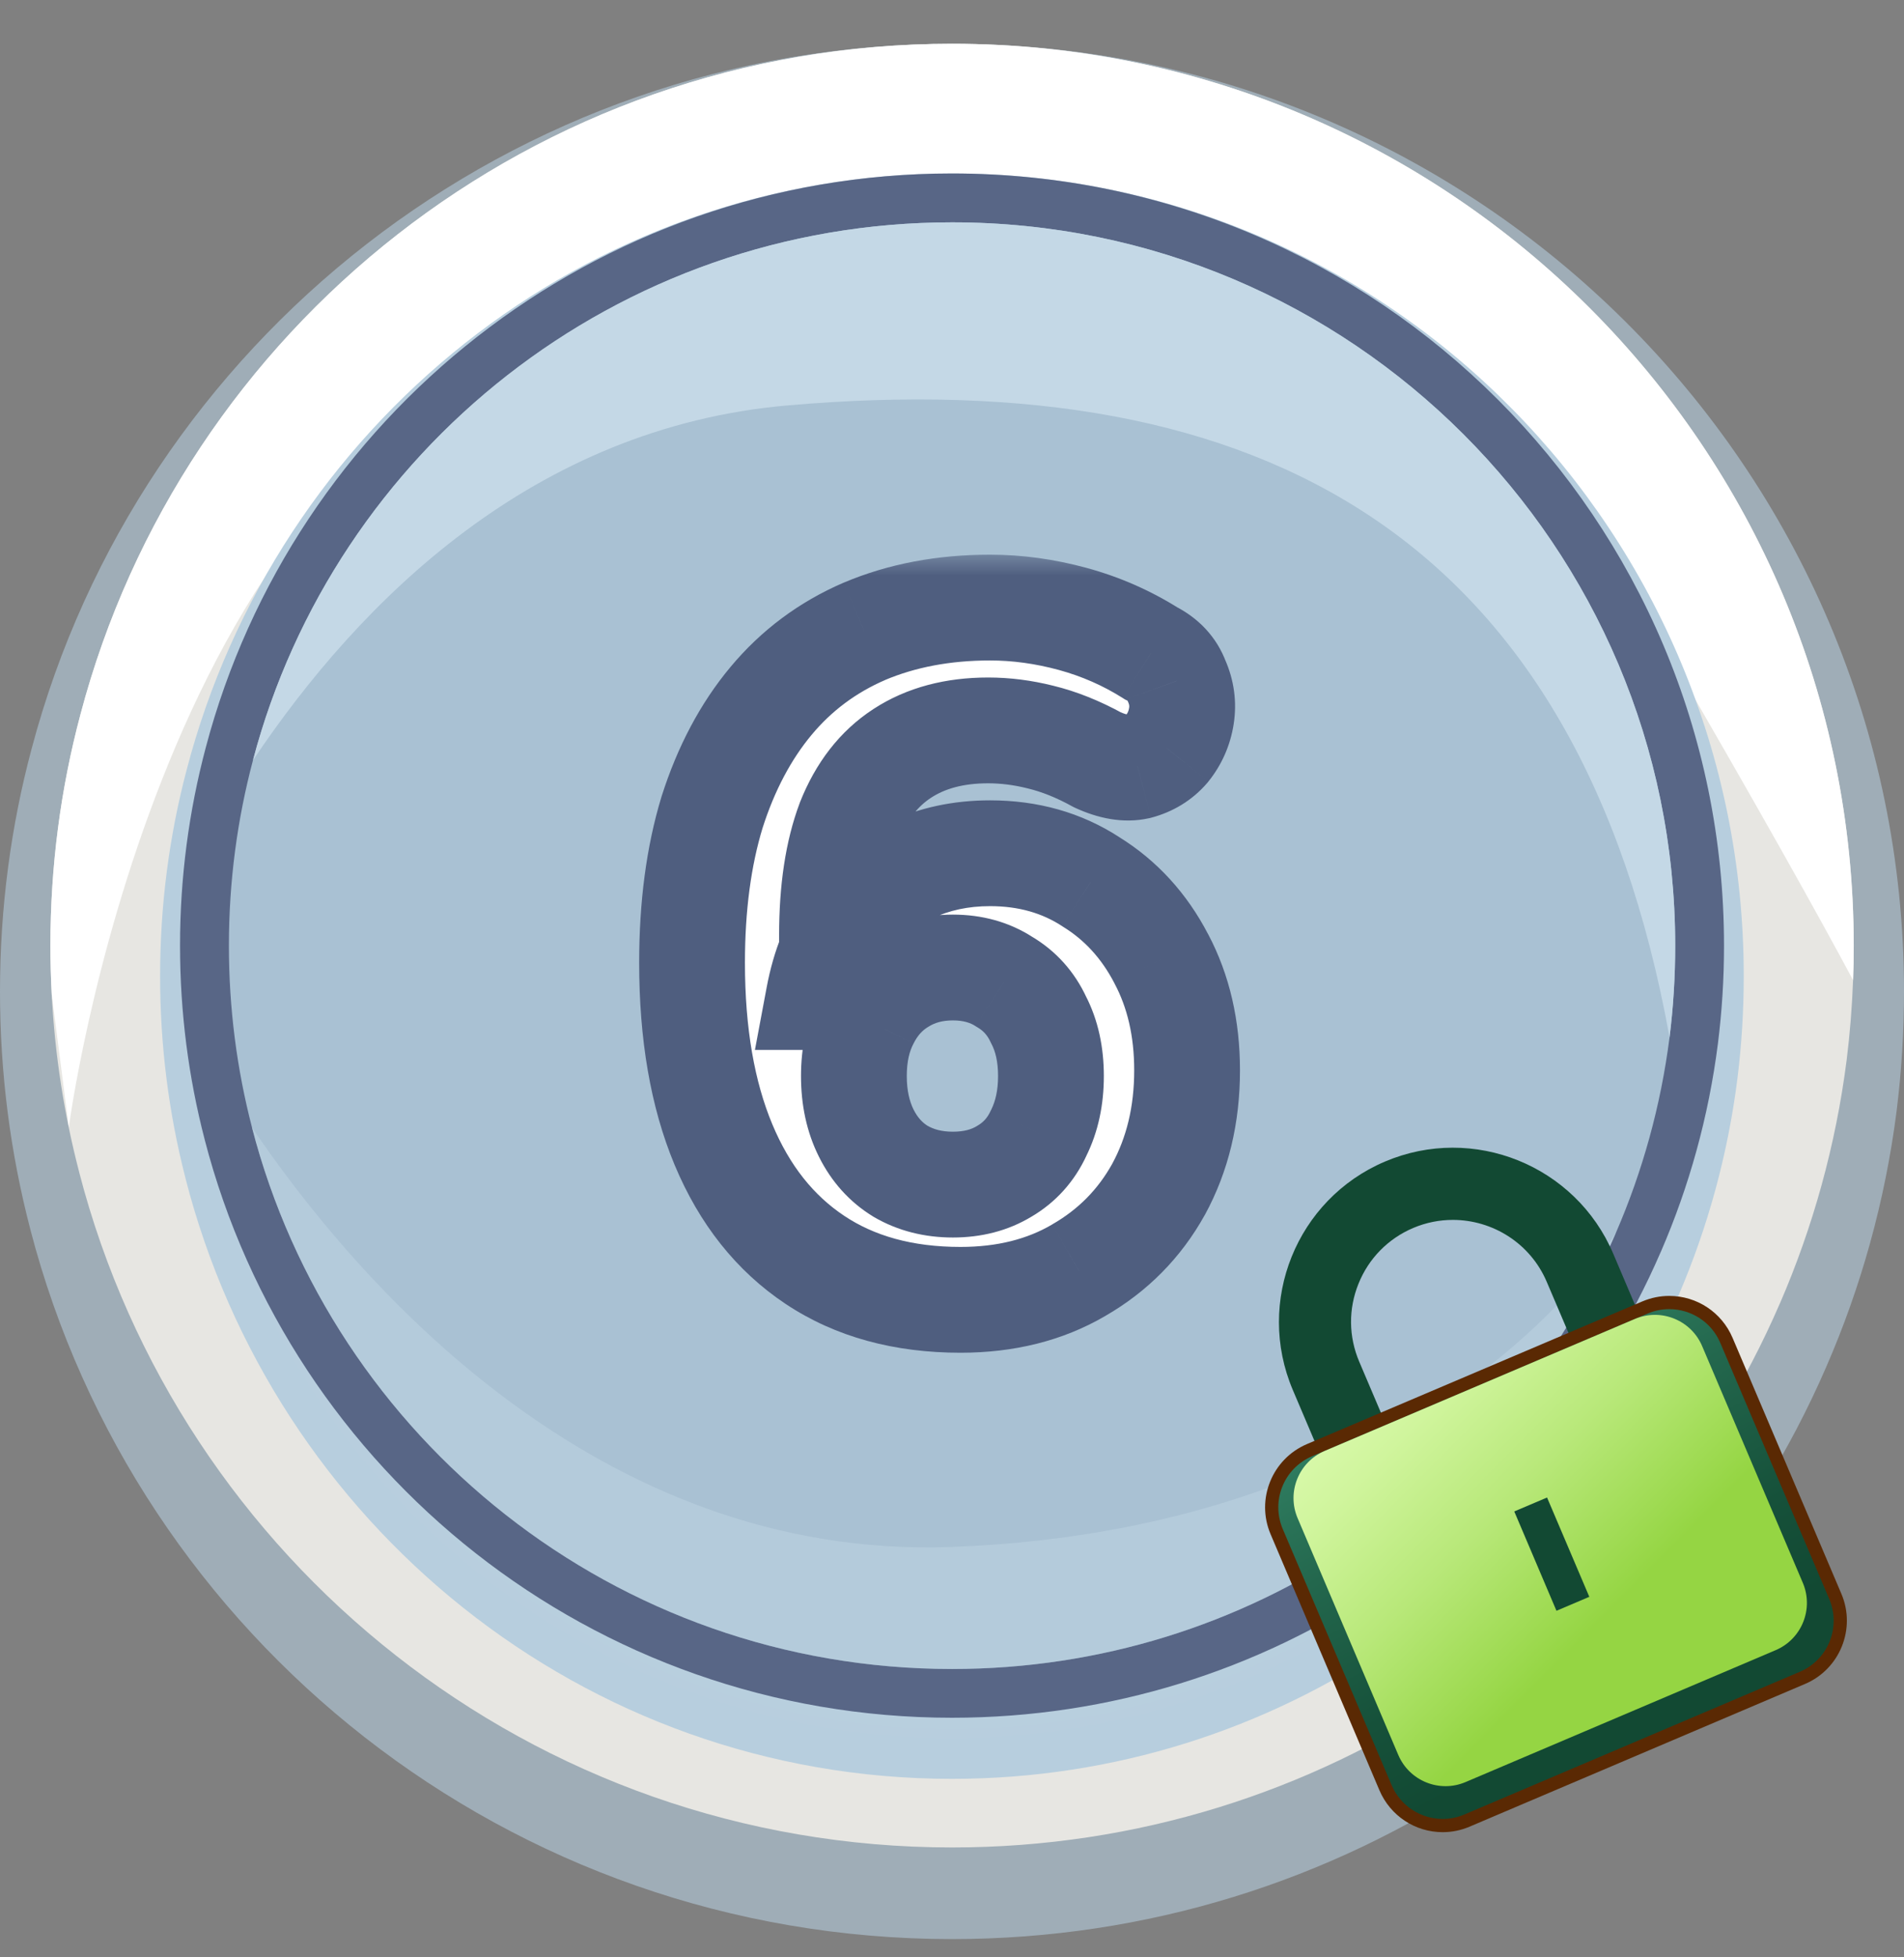 <svg width="36" height="37" viewBox="0 0 36 37" fill="none" xmlns="http://www.w3.org/2000/svg">
<rect x="0" y="0" width="36" height="37" fill="#808080" stroke="none"/>
<path d="M36 18.741C36 19.51 35.952 20.267 35.859 21.011C35.642 22.707 35.187 24.331 34.528 25.843C34.528 25.843 34.528 25.846 34.526 25.848C31.764 32.206 25.402 36.655 18 36.655C9.62 36.655 2.581 30.956 0.574 23.242V23.24C0.198 21.802 0 20.294 0 18.741C0 17.154 0.207 15.614 0.599 14.15C2.634 6.481 9.654 0.828 18 0.828C27.941 0.828 36 8.848 36 18.741Z" fill="#9FADB7"/>
<path d="M35.05 17.876C35.05 18.094 35.046 18.312 35.037 18.528C35.018 19.037 34.978 19.539 34.916 20.035C34.71 21.65 34.279 23.194 33.656 24.634C33.656 24.634 33.656 24.636 33.653 24.639C31.037 30.69 25.012 34.923 18.001 34.923C10.064 34.923 3.399 29.501 1.497 22.159V22.157C1.215 21.076 1.038 19.951 0.978 18.798C0.962 18.491 0.953 18.185 0.953 17.875C0.953 16.364 1.149 14.9 1.521 13.505C3.447 6.207 10.097 0.827 18.001 0.827C27.417 0.828 35.05 8.46 35.05 17.876Z" fill="#E7E6E2"/>
<path d="M35.049 17.876C35.049 18.094 35.046 18.312 35.037 18.528C34.392 17.323 33.291 15.345 31.423 12.133C27.28 5.007 18.001 4.203 10.476 6.458C2.949 8.715 1.301 21.311 1.301 21.311L0.978 18.798C0.962 18.492 0.953 18.186 0.953 17.876C0.953 16.365 1.149 14.901 1.521 13.506C3.447 6.207 10.097 0.828 18.001 0.828C27.416 0.828 35.049 8.461 35.049 17.876Z" fill="white"/>
<path d="M32.97 18.453C32.97 19.105 32.93 19.746 32.852 20.376C32.672 21.813 32.293 23.188 31.745 24.469C31.745 24.469 31.745 24.471 31.744 24.473C29.447 29.858 24.156 33.626 17.998 33.626C11.028 33.626 5.175 28.8 3.505 22.266V22.264C3.192 21.046 3.027 19.769 3.027 18.453C3.027 17.109 3.2 15.805 3.526 14.564C5.218 8.068 11.057 3.28 17.998 3.28C26.267 3.28 32.97 10.073 32.97 18.453Z" fill="url(#paint0_radial_26736_242427)"/>
<path d="M32.597 17.875C32.597 18.502 32.558 19.119 32.482 19.724C32.307 21.106 31.937 22.429 31.403 23.662C31.403 23.662 31.403 23.663 31.401 23.665C29.162 28.846 24.003 32.471 18.001 32.471C11.205 32.471 5.498 27.828 3.87 21.542V21.541C3.565 20.369 3.404 19.14 3.404 17.875C3.404 16.581 3.573 15.327 3.89 14.133C5.54 7.885 11.233 3.279 18 3.279C26.062 3.279 32.597 9.814 32.597 17.875Z" fill="#586686"/>
<path d="M31.674 17.876C31.674 18.463 31.638 19.041 31.567 19.609C31.402 20.903 31.056 22.142 30.556 23.297C30.556 23.297 30.556 23.299 30.555 23.3C28.457 28.153 23.625 31.549 18.001 31.549C11.635 31.549 6.289 27.2 4.764 21.312V21.31C4.479 20.213 4.328 19.062 4.328 17.876C4.328 16.664 4.486 15.489 4.783 14.371C6.329 8.518 11.661 4.203 18.001 4.203C25.553 4.203 31.674 10.325 31.674 17.876Z" fill="#A9C1D3"/>
<path d="M31.674 17.876C31.674 18.462 31.638 19.041 31.567 19.608C29.855 10.171 23.917 6.873 14.886 7.664C10.088 8.085 6.817 11.34 4.783 14.371C6.329 8.518 11.661 4.203 18.001 4.203C25.552 4.203 31.674 10.325 31.674 17.876Z" fill="#C4D8E6"/>
<path opacity="0.43" d="M30.554 23.301C28.456 28.154 23.624 31.55 18 31.55C11.635 31.55 6.288 27.2 4.764 21.312C6.704 24.175 11.239 29.497 18 29.242C27.087 28.901 30.45 23.47 30.554 23.301Z" fill="#C4D8E6"/>
<mask id="path-9-outside-1_26736_242427" maskUnits="userSpaceOnUse" x="11.271" y="10.373" width="13" height="16" fill="black">
<rect fill="white" x="11.271" y="10.373" width="13" height="16"/>
<path d="M18.161 24.571C17.081 24.571 16.163 24.319 15.407 23.815C14.651 23.311 14.075 22.585 13.679 21.637C13.283 20.689 13.085 19.543 13.085 18.199C13.085 17.131 13.211 16.183 13.463 15.355C13.727 14.527 14.099 13.825 14.579 13.249C15.059 12.673 15.647 12.235 16.343 11.935C17.051 11.635 17.843 11.485 18.719 11.485C19.235 11.485 19.757 11.557 20.285 11.701C20.813 11.845 21.305 12.061 21.761 12.349C22.001 12.469 22.163 12.643 22.247 12.871C22.343 13.087 22.373 13.309 22.337 13.537C22.301 13.765 22.211 13.969 22.067 14.149C21.923 14.317 21.737 14.431 21.509 14.491C21.293 14.539 21.041 14.497 20.753 14.365C20.381 14.161 20.021 14.017 19.673 13.933C19.337 13.849 19.007 13.807 18.683 13.807C18.047 13.807 17.507 13.951 17.063 14.239C16.619 14.527 16.283 14.959 16.055 15.535C15.839 16.111 15.731 16.825 15.731 17.677V18.847H15.479C15.587 18.271 15.785 17.785 16.073 17.389C16.373 16.981 16.751 16.669 17.207 16.453C17.663 16.237 18.167 16.129 18.719 16.129C19.439 16.129 20.075 16.309 20.627 16.669C21.191 17.017 21.635 17.503 21.959 18.127C22.283 18.739 22.445 19.441 22.445 20.233C22.445 21.073 22.265 21.823 21.905 22.483C21.545 23.131 21.041 23.641 20.393 24.013C19.757 24.385 19.013 24.571 18.161 24.571ZM18.017 22.393C18.389 22.393 18.713 22.309 18.989 22.141C19.277 21.973 19.493 21.733 19.637 21.421C19.793 21.109 19.871 20.749 19.871 20.341C19.871 19.933 19.793 19.579 19.637 19.279C19.493 18.967 19.277 18.727 18.989 18.559C18.713 18.379 18.389 18.289 18.017 18.289C17.645 18.289 17.315 18.379 17.027 18.559C16.751 18.727 16.535 18.967 16.379 19.279C16.223 19.579 16.145 19.933 16.145 20.341C16.145 20.749 16.223 21.109 16.379 21.421C16.535 21.733 16.751 21.973 17.027 22.141C17.315 22.309 17.645 22.393 18.017 22.393Z"/>
</mask>
<path d="M18.161 24.571C17.081 24.571 16.163 24.319 15.407 23.815C14.651 23.311 14.075 22.585 13.679 21.637C13.283 20.689 13.085 19.543 13.085 18.199C13.085 17.131 13.211 16.183 13.463 15.355C13.727 14.527 14.099 13.825 14.579 13.249C15.059 12.673 15.647 12.235 16.343 11.935C17.051 11.635 17.843 11.485 18.719 11.485C19.235 11.485 19.757 11.557 20.285 11.701C20.813 11.845 21.305 12.061 21.761 12.349C22.001 12.469 22.163 12.643 22.247 12.871C22.343 13.087 22.373 13.309 22.337 13.537C22.301 13.765 22.211 13.969 22.067 14.149C21.923 14.317 21.737 14.431 21.509 14.491C21.293 14.539 21.041 14.497 20.753 14.365C20.381 14.161 20.021 14.017 19.673 13.933C19.337 13.849 19.007 13.807 18.683 13.807C18.047 13.807 17.507 13.951 17.063 14.239C16.619 14.527 16.283 14.959 16.055 15.535C15.839 16.111 15.731 16.825 15.731 17.677V18.847H15.479C15.587 18.271 15.785 17.785 16.073 17.389C16.373 16.981 16.751 16.669 17.207 16.453C17.663 16.237 18.167 16.129 18.719 16.129C19.439 16.129 20.075 16.309 20.627 16.669C21.191 17.017 21.635 17.503 21.959 18.127C22.283 18.739 22.445 19.441 22.445 20.233C22.445 21.073 22.265 21.823 21.905 22.483C21.545 23.131 21.041 23.641 20.393 24.013C19.757 24.385 19.013 24.571 18.161 24.571ZM18.017 22.393C18.389 22.393 18.713 22.309 18.989 22.141C19.277 21.973 19.493 21.733 19.637 21.421C19.793 21.109 19.871 20.749 19.871 20.341C19.871 19.933 19.793 19.579 19.637 19.279C19.493 18.967 19.277 18.727 18.989 18.559C18.713 18.379 18.389 18.289 18.017 18.289C17.645 18.289 17.315 18.379 17.027 18.559C16.751 18.727 16.535 18.967 16.379 19.279C16.223 19.579 16.145 19.933 16.145 20.341C16.145 20.749 16.223 21.109 16.379 21.421C16.535 21.733 16.751 21.973 17.027 22.141C17.315 22.309 17.645 22.393 18.017 22.393Z" fill="white"/>
<path d="M15.407 23.815L14.852 24.647L15.407 23.815ZM13.679 21.637L12.756 22.022L13.679 21.637ZM13.463 15.355L12.51 15.051L12.506 15.064L13.463 15.355ZM14.579 13.249L13.811 12.609L14.579 13.249ZM16.343 11.935L15.953 11.014L15.947 11.016L16.343 11.935ZM20.285 11.701L20.548 10.736L20.548 10.736L20.285 11.701ZM21.761 12.349L21.227 13.194L21.269 13.221L21.314 13.243L21.761 12.349ZM22.247 12.871L21.309 13.216L21.32 13.247L21.333 13.277L22.247 12.871ZM22.337 13.537L21.349 13.381V13.381L22.337 13.537ZM22.067 14.149L22.826 14.8L22.837 14.787L22.848 14.773L22.067 14.149ZM21.509 14.491L21.726 15.467L21.745 15.463L21.764 15.458L21.509 14.491ZM20.753 14.365L20.272 15.242L20.304 15.259L20.336 15.274L20.753 14.365ZM19.673 13.933L19.43 14.903L19.438 14.905L19.673 13.933ZM17.063 14.239L16.519 13.4L17.063 14.239ZM16.055 15.535L15.125 15.167L15.122 15.175L15.119 15.184L16.055 15.535ZM15.731 18.847V19.847H16.731V18.847H15.731ZM15.479 18.847L14.496 18.663L14.274 19.847H15.479V18.847ZM16.073 17.389L15.267 16.796L15.264 16.801L16.073 17.389ZM17.207 16.453L17.635 17.357H17.635L17.207 16.453ZM20.627 16.669L20.081 17.506L20.091 17.513L20.102 17.52L20.627 16.669ZM21.959 18.127L21.072 18.588L21.075 18.595L21.959 18.127ZM21.905 22.483L22.779 22.968L22.783 22.962L21.905 22.483ZM20.393 24.013L19.895 23.145L19.888 23.15L20.393 24.013ZM18.989 22.141L18.485 21.277L18.477 21.282L18.469 21.287L18.989 22.141ZM19.637 21.421L18.743 20.974L18.736 20.988L18.729 21.002L19.637 21.421ZM19.637 19.279L18.729 19.698L18.739 19.719L18.75 19.74L19.637 19.279ZM18.989 18.559L18.443 19.396L18.464 19.41L18.485 19.422L18.989 18.559ZM17.027 18.559L17.547 19.413L17.557 19.407L17.027 18.559ZM16.379 19.279L17.266 19.74L17.27 19.733L17.273 19.726L16.379 19.279ZM16.379 21.421L17.273 20.974L16.379 21.421ZM17.027 22.141L16.507 22.995L16.515 23L16.523 23.005L17.027 22.141ZM18.161 23.571C17.241 23.571 16.524 23.358 15.962 22.983L14.852 24.647C15.802 25.28 16.922 25.571 18.161 25.571V23.571ZM15.962 22.983C15.39 22.602 14.932 22.042 14.602 21.251L12.756 22.022C13.218 23.128 13.912 24.02 14.852 24.647L15.962 22.983ZM14.602 21.251C14.27 20.457 14.085 19.449 14.085 18.199H12.085C12.085 19.636 12.296 20.921 12.756 22.022L14.602 21.251ZM14.085 18.199C14.085 17.207 14.202 16.36 14.42 15.646L12.506 15.064C12.22 16.005 12.085 17.054 12.085 18.199H14.085ZM14.416 15.659C14.647 14.934 14.962 14.351 15.347 13.889L13.811 12.609C13.236 13.298 12.807 14.119 12.51 15.051L14.416 15.659ZM15.347 13.889C15.726 13.435 16.186 13.092 16.739 12.853L15.947 11.016C15.108 11.378 14.393 11.911 13.811 12.609L15.347 13.889ZM16.733 12.855C17.302 12.615 17.959 12.485 18.719 12.485V10.485C17.727 10.485 16.8 10.655 15.953 11.014L16.733 12.855ZM18.719 12.485C19.141 12.485 19.574 12.543 20.022 12.665L20.548 10.736C19.94 10.57 19.329 10.485 18.719 10.485V12.485ZM20.022 12.665C20.456 12.784 20.856 12.96 21.227 13.194L22.295 11.503C21.754 11.162 21.17 10.906 20.548 10.736L20.022 12.665ZM21.314 13.243C21.328 13.25 21.334 13.255 21.336 13.256C21.338 13.257 21.335 13.256 21.331 13.251C21.326 13.246 21.321 13.239 21.316 13.232C21.312 13.225 21.31 13.219 21.309 13.216L23.185 12.525C23.004 12.033 22.65 11.675 22.208 11.454L21.314 13.243ZM21.333 13.277C21.353 13.321 21.354 13.348 21.349 13.381L23.325 13.693C23.392 13.269 23.333 12.852 23.161 12.465L21.333 13.277ZM21.349 13.381C21.34 13.438 21.322 13.48 21.286 13.524L22.848 14.773C23.101 14.458 23.262 14.092 23.325 13.693L21.349 13.381ZM21.308 13.498C21.303 13.504 21.3 13.506 21.297 13.508C21.294 13.51 21.282 13.517 21.255 13.524L21.764 15.458C22.174 15.35 22.541 15.132 22.826 14.8L21.308 13.498ZM21.292 13.515C21.327 13.507 21.341 13.512 21.322 13.509C21.301 13.505 21.252 13.493 21.17 13.456L20.336 15.274C20.74 15.459 21.223 15.579 21.726 15.467L21.292 13.515ZM21.234 13.488C20.798 13.249 20.356 13.069 19.908 12.961L19.438 14.905C19.686 14.965 19.964 15.072 20.272 15.242L21.234 13.488ZM19.916 12.963C19.506 12.86 19.094 12.807 18.683 12.807V14.807C18.92 14.807 19.168 14.837 19.43 14.903L19.916 12.963ZM18.683 12.807C17.893 12.807 17.155 12.987 16.519 13.4L17.607 15.078C17.859 14.914 18.201 14.807 18.683 14.807V12.807ZM16.519 13.4C15.872 13.819 15.416 14.431 15.125 15.167L16.985 15.903C17.15 15.486 17.366 15.234 17.607 15.078L16.519 13.4ZM15.119 15.184C14.848 15.906 14.731 16.748 14.731 17.677H16.731C16.731 16.902 16.83 16.316 16.991 15.886L15.119 15.184ZM14.731 17.677V18.847H16.731V17.677H14.731ZM15.731 17.847H15.479V19.847H15.731V17.847ZM16.462 19.031C16.548 18.573 16.697 18.232 16.882 17.977L15.264 16.801C14.873 17.338 14.626 17.969 14.496 18.663L16.462 19.031ZM16.879 17.981C17.081 17.706 17.329 17.501 17.635 17.357L16.779 15.549C16.173 15.836 15.665 16.255 15.267 16.796L16.879 17.981ZM17.635 17.357C17.945 17.21 18.301 17.129 18.719 17.129V15.129C18.033 15.129 17.381 15.264 16.779 15.549L17.635 17.357ZM18.719 17.129C19.264 17.129 19.706 17.262 20.081 17.506L21.173 15.831C20.444 15.355 19.614 15.129 18.719 15.129V17.129ZM20.102 17.52C20.503 17.767 20.826 18.114 21.072 18.588L22.846 17.666C22.445 16.892 21.879 16.267 21.152 15.818L20.102 17.52ZM21.075 18.595C21.313 19.043 21.445 19.58 21.445 20.233H23.445C23.445 19.301 23.253 18.434 22.843 17.659L21.075 18.595ZM21.445 20.233C21.445 20.925 21.298 21.507 21.027 22.004L22.783 22.962C23.232 22.138 23.445 21.22 23.445 20.233H21.445ZM21.031 21.997C20.76 22.485 20.387 22.863 19.895 23.145L20.891 24.88C21.695 24.418 22.33 23.777 22.779 22.968L21.031 21.997ZM19.888 23.15C19.428 23.419 18.864 23.571 18.161 23.571V25.571C19.162 25.571 20.086 25.351 20.898 24.876L19.888 23.15ZM18.017 23.393C18.544 23.393 19.054 23.272 19.509 22.995L18.469 21.287C18.372 21.346 18.234 21.393 18.017 21.393V23.393ZM19.493 23.005C19.964 22.73 20.318 22.332 20.545 21.84L18.729 21.002C18.668 21.134 18.59 21.216 18.485 21.277L19.493 23.005ZM20.531 21.868C20.768 21.395 20.871 20.878 20.871 20.341H18.871C18.871 20.62 18.818 20.822 18.743 20.974L20.531 21.868ZM20.871 20.341C20.871 19.805 20.768 19.286 20.524 18.817L18.75 19.74C18.818 19.871 18.871 20.061 18.871 20.341H20.871ZM20.545 18.86C20.318 18.368 19.964 17.97 19.493 17.695L18.485 19.422C18.59 19.484 18.668 19.566 18.729 19.698L20.545 18.86ZM19.535 17.721C19.076 17.422 18.557 17.289 18.017 17.289V19.289C18.221 19.289 18.35 19.336 18.443 19.396L19.535 17.721ZM18.017 17.289C17.476 17.289 16.959 17.422 16.497 17.711L17.557 19.407C17.671 19.335 17.814 19.289 18.017 19.289V17.289ZM16.507 17.704C16.058 17.978 15.718 18.365 15.485 18.831L17.273 19.726C17.352 19.568 17.444 19.475 17.547 19.413L16.507 17.704ZM15.492 18.817C15.248 19.286 15.145 19.805 15.145 20.341H17.145C17.145 20.061 17.198 19.871 17.266 19.74L15.492 18.817ZM15.145 20.341C15.145 20.878 15.248 21.395 15.485 21.868L17.273 20.974C17.198 20.822 17.145 20.62 17.145 20.341H15.145ZM15.485 21.868C15.718 22.334 16.058 22.721 16.507 22.995L17.547 21.287C17.444 21.224 17.352 21.131 17.273 20.974L15.485 21.868ZM16.523 23.005C16.981 23.272 17.489 23.393 18.017 23.393V21.393C17.801 21.393 17.649 21.346 17.531 21.277L16.523 23.005Z" fill="#4F5E7F" mask="url(#path-9-outside-1_26736_242427)"/>
<path d="M25.53 28.829L24.444 26.275C23.734 24.605 24.515 22.668 26.185 21.958C27.855 21.247 29.791 22.028 30.502 23.698L31.588 26.253L25.53 28.829ZM27.47 23.06C27.219 23.06 26.964 23.109 26.719 23.213C26.245 23.415 25.878 23.789 25.686 24.266C25.493 24.743 25.498 25.267 25.7 25.741L26.252 27.039L29.799 25.531L29.246 24.233C28.935 23.5 28.22 23.06 27.47 23.06Z" fill="#124933"/>
<path d="M27.278 34.509C26.806 34.509 26.382 34.228 26.197 33.794L24.139 28.953C23.885 28.358 24.164 27.667 24.759 27.413L31.102 24.716C31.249 24.653 31.403 24.622 31.561 24.622C32.033 24.622 32.458 24.902 32.642 25.337L34.701 30.177C34.824 30.466 34.827 30.785 34.71 31.076C34.592 31.367 34.369 31.594 34.08 31.717L27.737 34.415C27.591 34.477 27.436 34.509 27.278 34.509Z" fill="url(#paint1_linear_26736_242427)"/>
<path d="M31.561 24.747C31.97 24.747 32.358 24.986 32.527 25.386L34.586 30.226C34.813 30.759 34.565 31.375 34.031 31.602L27.688 34.3C27.554 34.357 27.415 34.384 27.278 34.384C26.87 34.384 26.482 34.144 26.312 33.745L24.254 28.904C24.027 28.371 24.275 27.755 24.808 27.528L31.151 24.831C31.285 24.774 31.424 24.747 31.561 24.747ZM31.561 24.497C31.387 24.497 31.216 24.532 31.053 24.601L24.711 27.298C24.051 27.579 23.743 28.343 24.024 29.002L26.082 33.843C26.287 34.323 26.756 34.634 27.278 34.634C27.453 34.634 27.624 34.599 27.786 34.53L34.129 31.832C34.788 31.552 35.097 30.787 34.816 30.128L32.758 25.288C32.553 24.807 32.084 24.497 31.561 24.497Z" fill="#5A2903"/>
<path d="M33.574 31.193L27.71 33.687C27.217 33.896 26.648 33.666 26.438 33.174L24.535 28.699C24.325 28.206 24.555 27.636 25.047 27.427L30.911 24.933C31.404 24.723 31.974 24.953 32.183 25.445L34.087 29.921C34.296 30.413 34.067 30.983 33.574 31.193Z" fill="url(#paint2_linear_26736_242427)"/>
<path d="M29.251 28.308L28.631 28.571L29.429 30.449L30.05 30.185L29.251 28.308Z" fill="#124933"/>
<defs>
<radialGradient id="paint0_radial_26736_242427" cx="0" cy="0" r="1" gradientUnits="userSpaceOnUse" gradientTransform="translate(17.998 18.453) scale(15.072 15.072)">
<stop stop-color="#C4D8E6"/>
<stop offset="1" stop-color="#B7CEDE"/>
</radialGradient>
<linearGradient id="paint1_linear_26736_242427" x1="27.181" y1="25.607" x2="30.812" y2="32.029" gradientUnits="userSpaceOnUse">
<stop stop-color="#318063"/>
<stop offset="0.354" stop-color="#23674D"/>
<stop offset="0.746" stop-color="#16513A"/>
<stop offset="1" stop-color="#124933"/>
</linearGradient>
<linearGradient id="paint2_linear_26736_242427" x1="30.455" y1="30.445" x2="24.654" y2="24.687" gradientUnits="userSpaceOnUse">
<stop offset="2.7e-07" stop-color="#95D543"/>
<stop offset="0.032" stop-color="#98D748"/>
<stop offset="0.349" stop-color="#B8E879"/>
<stop offset="0.627" stop-color="#D0F59D"/>
<stop offset="0.854" stop-color="#DEFCB3"/>
<stop offset="1" stop-color="#E3FFBB"/>
</linearGradient>
</defs>
</svg>
